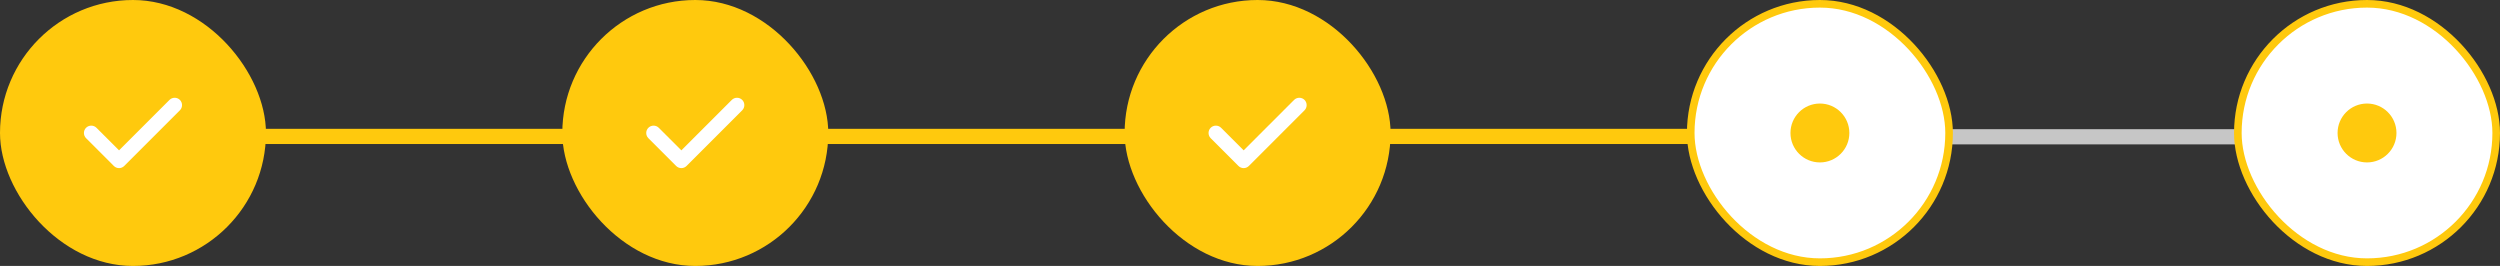 <svg viewBox="0 0 329 35" fill="none" xmlns="http://www.w3.org/2000/svg">
<rect x="0" y="0" width="329" height="35" fill="#333333" stroke="none"/>
<rect width="77.333" height="2" transform="translate(239 17)" fill="#C6C6C6"/>
<rect width="67" height="2" transform="translate(24 16.953)" fill="#FFC90D"/>
<rect width="149" height="2" transform="translate(91 16.953)" fill="#FFC90D"/>
<rect width="35" height="35" rx="17.5" fill="#FFC90D"/>
<path d="M15.666 22.124C15.408 22.124 15.162 22.021 14.981 21.84L11.326 18.185C10.951 17.81 10.951 17.19 11.326 16.816C11.7 16.441 12.32 16.441 12.695 16.816L15.666 19.786L22.305 13.147C22.68 12.773 23.3 12.773 23.674 13.147C24.049 13.522 24.049 14.142 23.674 14.516L16.35 21.84C16.17 22.021 15.924 22.124 15.666 22.124Z" fill="white"/>
<rect x="222.5" y="0.5" width="34" height="34" rx="17" fill="white"/>
<rect x="222.5" y="0.5" width="34" height="34" rx="17" stroke="#FFC90D"/>
<circle cx="239.5" cy="17.5" r="3.875" fill="#FFC90D"/>
<rect x="294.5" y="0.5" width="34" height="34" rx="17" fill="white"/>
<rect x="294.5" y="0.5" width="34" height="34" rx="17" stroke="#FFC90D"/>
<circle cx="311.5" cy="17.5" r="3.875" fill="#FFC90D"/>
<rect x="148" width="35" height="35" rx="17.5" fill="#FFC90D"/>
<path d="M163.666 22.124C163.408 22.124 163.162 22.021 162.981 21.84L159.326 18.185C158.951 17.81 158.951 17.19 159.326 16.816C159.7 16.441 160.32 16.441 160.695 16.816L163.666 19.786L170.305 13.147C170.68 12.773 171.3 12.773 171.674 13.147C172.049 13.522 172.049 14.142 171.674 14.516L164.35 21.84C164.17 22.021 163.924 22.124 163.666 22.124Z" fill="white"/>
<rect x="74" width="35" height="35" rx="17.5" fill="#FFC90D"/>
<path d="M89.666 22.124C89.407 22.124 89.162 22.021 88.981 21.84L85.326 18.185C84.951 17.81 84.951 17.19 85.326 16.816C85.7 16.441 86.32 16.441 86.695 16.816L89.666 19.786L96.305 13.147C96.68 12.773 97.3 12.773 97.674 13.147C98.049 13.522 98.049 14.142 97.674 14.516L90.35 21.84C90.17 22.021 89.924 22.124 89.666 22.124Z" fill="white"/>
</svg>
